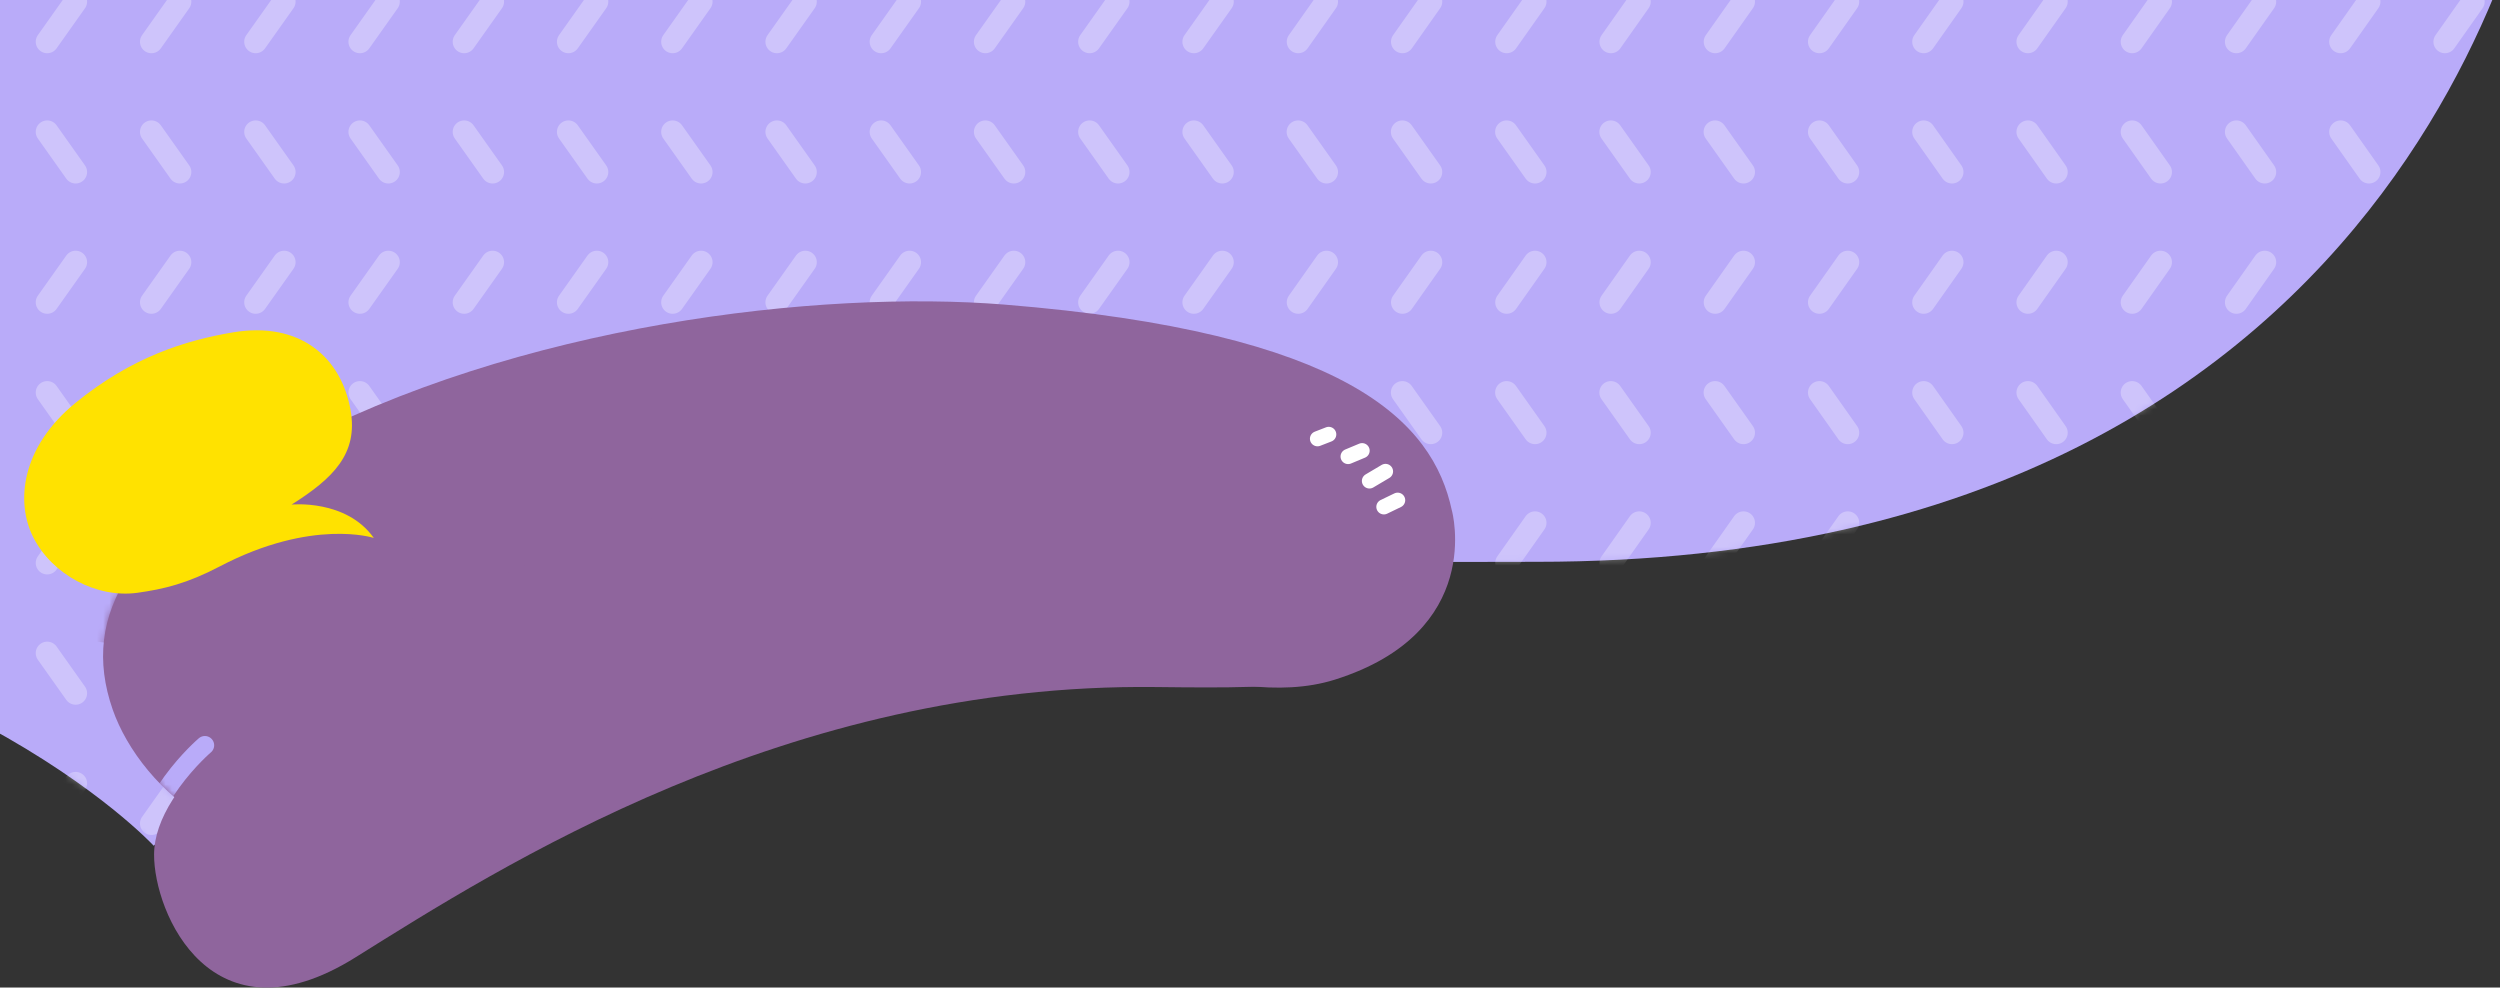 <svg width="400" height="158" viewBox="0 0 400 158" fill="none" xmlns="http://www.w3.org/2000/svg">
<rect x="0" y="0" width="400" height="158" fill="#333333" stroke="none"/>
<g clip-path="url(#clip0_409_986)">
<path d="M-87 -28V93.706C-9.844 98.018 24.596 135.321 24.596 135.321C60.358 99.56 72.156 89.89 245.881 89.89C391.514 89.89 407.11 -28 407.11 -28" fill="#B9ABF9"/>
<mask id="mask0_409_986" style="mask-type:luminance" maskUnits="userSpaceOnUse" x="-87" y="-28" width="495" height="164">
<path d="M-87 -27.999V93.707C-9.844 98.019 24.596 135.322 24.596 135.322C60.358 99.561 72.156 89.891 245.881 89.891C391.514 89.891 407.11 -27.999 407.11 -27.999" fill="white"/>
</mask>
<g mask="url(#mask0_409_986)">
<g opacity="0.3">
<path d="M12.101 0.259L7.551 6.681" stroke="white" stroke-width="3.67" stroke-linecap="round" stroke-linejoin="round"/>
<path d="M28.779 0.259L24.229 6.681" stroke="white" stroke-width="3.67" stroke-linecap="round" stroke-linejoin="round"/>
<path d="M45.459 0.259L40.908 6.681" stroke="white" stroke-width="3.67" stroke-linecap="round" stroke-linejoin="round"/>
<path d="M62.136 0.259L57.586 6.681" stroke="white" stroke-width="3.67" stroke-linecap="round" stroke-linejoin="round"/>
<path d="M78.816 0.259L74.266 6.681" stroke="white" stroke-width="3.67" stroke-linecap="round" stroke-linejoin="round"/>
<path d="M95.494 0.259L90.943 6.681" stroke="white" stroke-width="3.67" stroke-linecap="round" stroke-linejoin="round"/>
<path d="M112.174 0.259L107.623 6.681" stroke="white" stroke-width="3.67" stroke-linecap="round" stroke-linejoin="round"/>
<path d="M128.853 0.259L124.303 6.681" stroke="white" stroke-width="3.67" stroke-linecap="round" stroke-linejoin="round"/>
<path d="M145.531 0.259L140.98 6.681" stroke="white" stroke-width="3.67" stroke-linecap="round" stroke-linejoin="round"/>
<path d="M162.211 0.259L157.66 6.681" stroke="white" stroke-width="3.67" stroke-linecap="round" stroke-linejoin="round"/>
<path d="M178.888 0.259L174.338 6.681" stroke="white" stroke-width="3.67" stroke-linecap="round" stroke-linejoin="round"/>
<path d="M195.568 0.259L191.018 6.681" stroke="white" stroke-width="3.67" stroke-linecap="round" stroke-linejoin="round"/>
<path d="M212.247 0.259L207.715 6.681" stroke="white" stroke-width="3.67" stroke-linecap="round" stroke-linejoin="round"/>
<path d="M228.927 0.259L224.395 6.681" stroke="white" stroke-width="3.67" stroke-linecap="round" stroke-linejoin="round"/>
<path d="M245.604 0.259L241.072 6.681" stroke="white" stroke-width="3.67" stroke-linecap="round" stroke-linejoin="round"/>
<path d="M262.282 0.259L257.75 6.681" stroke="white" stroke-width="3.67" stroke-linecap="round" stroke-linejoin="round"/>
<path d="M278.962 0.259L274.43 6.681" stroke="white" stroke-width="3.67" stroke-linecap="round" stroke-linejoin="round"/>
<path d="M295.641 0.259L291.109 6.681" stroke="white" stroke-width="3.67" stroke-linecap="round" stroke-linejoin="round"/>
<path d="M312.321 0.259L307.789 6.681" stroke="white" stroke-width="3.67" stroke-linecap="round" stroke-linejoin="round"/>
<path d="M328.999 0.259L324.467 6.681" stroke="white" stroke-width="3.67" stroke-linecap="round" stroke-linejoin="round"/>
<path d="M345.679 0.259L341.146 6.681" stroke="white" stroke-width="3.67" stroke-linecap="round" stroke-linejoin="round"/>
<path d="M362.356 0.259L357.824 6.681" stroke="white" stroke-width="3.67" stroke-linecap="round" stroke-linejoin="round"/>
<path d="M379.036 0.259L374.504 6.681" stroke="white" stroke-width="3.67" stroke-linecap="round" stroke-linejoin="round"/>
<path d="M395.716 0.259L391.184 6.681" stroke="white" stroke-width="3.67" stroke-linecap="round" stroke-linejoin="round"/>
<path d="M391.184 21.102L395.716 27.524" stroke="white" stroke-width="3.67" stroke-linecap="round" stroke-linejoin="round"/>
<path d="M374.504 21.102L379.036 27.524" stroke="white" stroke-width="3.67" stroke-linecap="round" stroke-linejoin="round"/>
<path d="M357.824 21.102L362.356 27.524" stroke="white" stroke-width="3.67" stroke-linecap="round" stroke-linejoin="round"/>
<path d="M341.146 21.102L345.679 27.524" stroke="white" stroke-width="3.67" stroke-linecap="round" stroke-linejoin="round"/>
<path d="M324.467 21.102L328.999 27.524" stroke="white" stroke-width="3.67" stroke-linecap="round" stroke-linejoin="round"/>
<path d="M307.789 21.102L312.321 27.524" stroke="white" stroke-width="3.67" stroke-linecap="round" stroke-linejoin="round"/>
<path d="M291.109 21.102L295.641 27.524" stroke="white" stroke-width="3.67" stroke-linecap="round" stroke-linejoin="round"/>
<path d="M274.412 21.102L278.963 27.524" stroke="white" stroke-width="3.67" stroke-linecap="round" stroke-linejoin="round"/>
<path d="M257.732 21.102L262.283 27.524" stroke="white" stroke-width="3.67" stroke-linecap="round" stroke-linejoin="round"/>
<path d="M241.055 21.102L245.605 27.524" stroke="white" stroke-width="3.67" stroke-linecap="round" stroke-linejoin="round"/>
<path d="M224.375 21.102L228.925 27.524" stroke="white" stroke-width="3.67" stroke-linecap="round" stroke-linejoin="round"/>
<path d="M207.697 21.102L212.248 27.524" stroke="white" stroke-width="3.67" stroke-linecap="round" stroke-linejoin="round"/>
<path d="M191.018 21.102L195.568 27.524" stroke="white" stroke-width="3.67" stroke-linecap="round" stroke-linejoin="round"/>
<path d="M174.338 21.102L178.888 27.524" stroke="white" stroke-width="3.67" stroke-linecap="round" stroke-linejoin="round"/>
<path d="M157.66 21.102L162.211 27.524" stroke="white" stroke-width="3.67" stroke-linecap="round" stroke-linejoin="round"/>
<path d="M140.98 21.102L145.531 27.524" stroke="white" stroke-width="3.67" stroke-linecap="round" stroke-linejoin="round"/>
<path d="M124.303 21.102L128.853 27.524" stroke="white" stroke-width="3.67" stroke-linecap="round" stroke-linejoin="round"/>
<path d="M107.623 21.102L112.174 27.524" stroke="white" stroke-width="3.67" stroke-linecap="round" stroke-linejoin="round"/>
<path d="M90.943 21.102L95.494 27.524" stroke="white" stroke-width="3.67" stroke-linecap="round" stroke-linejoin="round"/>
<path d="M74.266 21.102L78.816 27.524" stroke="white" stroke-width="3.67" stroke-linecap="round" stroke-linejoin="round"/>
<path d="M57.586 21.102L62.136 27.524" stroke="white" stroke-width="3.67" stroke-linecap="round" stroke-linejoin="round"/>
<path d="M40.908 21.102L45.459 27.524" stroke="white" stroke-width="3.67" stroke-linecap="round" stroke-linejoin="round"/>
<path d="M24.229 21.102L28.779 27.524" stroke="white" stroke-width="3.67" stroke-linecap="round" stroke-linejoin="round"/>
<path d="M7.551 21.102L12.101 27.524" stroke="white" stroke-width="3.67" stroke-linecap="round" stroke-linejoin="round"/>
<path d="M12.101 41.948L7.551 48.37" stroke="white" stroke-width="3.67" stroke-linecap="round" stroke-linejoin="round"/>
<path d="M28.779 41.948L24.229 48.37" stroke="white" stroke-width="3.67" stroke-linecap="round" stroke-linejoin="round"/>
<path d="M45.459 41.948L40.908 48.37" stroke="white" stroke-width="3.67" stroke-linecap="round" stroke-linejoin="round"/>
<path d="M62.136 41.948L57.586 48.37" stroke="white" stroke-width="3.67" stroke-linecap="round" stroke-linejoin="round"/>
<path d="M78.816 41.948L74.266 48.37" stroke="white" stroke-width="3.67" stroke-linecap="round" stroke-linejoin="round"/>
<path d="M95.494 41.948L90.943 48.37" stroke="white" stroke-width="3.67" stroke-linecap="round" stroke-linejoin="round"/>
<path d="M112.174 41.948L107.623 48.37" stroke="white" stroke-width="3.67" stroke-linecap="round" stroke-linejoin="round"/>
<path d="M128.853 41.948L124.303 48.37" stroke="white" stroke-width="3.67" stroke-linecap="round" stroke-linejoin="round"/>
<path d="M145.531 41.948L140.98 48.37" stroke="white" stroke-width="3.67" stroke-linecap="round" stroke-linejoin="round"/>
<path d="M162.211 41.948L157.66 48.37" stroke="white" stroke-width="3.67" stroke-linecap="round" stroke-linejoin="round"/>
<path d="M178.888 41.948L174.338 48.37" stroke="white" stroke-width="3.67" stroke-linecap="round" stroke-linejoin="round"/>
<path d="M195.568 41.948L191.018 48.37" stroke="white" stroke-width="3.67" stroke-linecap="round" stroke-linejoin="round"/>
<path d="M212.247 41.948L207.715 48.37" stroke="white" stroke-width="3.67" stroke-linecap="round" stroke-linejoin="round"/>
<path d="M228.927 41.948L224.395 48.37" stroke="white" stroke-width="3.67" stroke-linecap="round" stroke-linejoin="round"/>
<path d="M245.604 41.948L241.072 48.37" stroke="white" stroke-width="3.67" stroke-linecap="round" stroke-linejoin="round"/>
<path d="M262.282 41.948L257.75 48.37" stroke="white" stroke-width="3.67" stroke-linecap="round" stroke-linejoin="round"/>
<path d="M278.962 41.948L274.43 48.37" stroke="white" stroke-width="3.67" stroke-linecap="round" stroke-linejoin="round"/>
<path d="M295.641 41.948L291.109 48.37" stroke="white" stroke-width="3.67" stroke-linecap="round" stroke-linejoin="round"/>
<path d="M312.321 41.948L307.789 48.37" stroke="white" stroke-width="3.67" stroke-linecap="round" stroke-linejoin="round"/>
<path d="M328.999 41.948L324.467 48.37" stroke="white" stroke-width="3.67" stroke-linecap="round" stroke-linejoin="round"/>
<path d="M345.679 41.948L341.146 48.37" stroke="white" stroke-width="3.67" stroke-linecap="round" stroke-linejoin="round"/>
<path d="M362.356 41.948L357.824 48.37" stroke="white" stroke-width="3.67" stroke-linecap="round" stroke-linejoin="round"/>
<path d="M379.036 41.948L374.504 48.37" stroke="white" stroke-width="3.67" stroke-linecap="round" stroke-linejoin="round"/>
<path d="M395.716 41.948L391.184 48.37" stroke="white" stroke-width="3.67" stroke-linecap="round" stroke-linejoin="round"/>
<path d="M391.184 62.809L395.716 69.231" stroke="white" stroke-width="3.67" stroke-linecap="round" stroke-linejoin="round"/>
<path d="M374.504 62.809L379.036 69.231" stroke="white" stroke-width="3.67" stroke-linecap="round" stroke-linejoin="round"/>
<path d="M357.824 62.809L362.356 69.231" stroke="white" stroke-width="3.67" stroke-linecap="round" stroke-linejoin="round"/>
<path d="M341.146 62.809L345.679 69.231" stroke="white" stroke-width="3.67" stroke-linecap="round" stroke-linejoin="round"/>
<path d="M324.467 62.809L328.999 69.231" stroke="white" stroke-width="3.67" stroke-linecap="round" stroke-linejoin="round"/>
<path d="M307.789 62.809L312.321 69.231" stroke="white" stroke-width="3.67" stroke-linecap="round" stroke-linejoin="round"/>
<path d="M291.109 62.809L295.641 69.231" stroke="white" stroke-width="3.67" stroke-linecap="round" stroke-linejoin="round"/>
<path d="M274.412 62.809L278.963 69.231" stroke="white" stroke-width="3.67" stroke-linecap="round" stroke-linejoin="round"/>
<path d="M257.732 62.809L262.283 69.231" stroke="white" stroke-width="3.67" stroke-linecap="round" stroke-linejoin="round"/>
<path d="M241.055 62.809L245.605 69.231" stroke="white" stroke-width="3.67" stroke-linecap="round" stroke-linejoin="round"/>
<path d="M224.375 62.809L228.925 69.231" stroke="white" stroke-width="3.67" stroke-linecap="round" stroke-linejoin="round"/>
<path d="M207.697 62.809L212.248 69.231" stroke="white" stroke-width="3.67" stroke-linecap="round" stroke-linejoin="round"/>
<path d="M191.018 62.809L195.568 69.231" stroke="white" stroke-width="3.67" stroke-linecap="round" stroke-linejoin="round"/>
<path d="M174.338 62.809L178.888 69.231" stroke="white" stroke-width="3.67" stroke-linecap="round" stroke-linejoin="round"/>
<path d="M157.66 62.809L162.211 69.231" stroke="white" stroke-width="3.67" stroke-linecap="round" stroke-linejoin="round"/>
<path d="M140.98 62.809L145.531 69.231" stroke="white" stroke-width="3.67" stroke-linecap="round" stroke-linejoin="round"/>
<path d="M124.303 62.809L128.853 69.231" stroke="white" stroke-width="3.67" stroke-linecap="round" stroke-linejoin="round"/>
<path d="M107.623 62.809L112.174 69.231" stroke="white" stroke-width="3.67" stroke-linecap="round" stroke-linejoin="round"/>
<path d="M90.943 62.809L95.494 69.231" stroke="white" stroke-width="3.67" stroke-linecap="round" stroke-linejoin="round"/>
<path d="M74.266 62.809L78.816 69.231" stroke="white" stroke-width="3.67" stroke-linecap="round" stroke-linejoin="round"/>
<path d="M57.586 62.809L62.136 69.231" stroke="white" stroke-width="3.67" stroke-linecap="round" stroke-linejoin="round"/>
<path d="M40.908 62.809L45.459 69.231" stroke="white" stroke-width="3.67" stroke-linecap="round" stroke-linejoin="round"/>
<path d="M24.229 62.809L28.779 69.231" stroke="white" stroke-width="3.67" stroke-linecap="round" stroke-linejoin="round"/>
<path d="M7.551 62.809L12.101 69.231" stroke="white" stroke-width="3.67" stroke-linecap="round" stroke-linejoin="round"/>
<path d="M12.101 83.651L7.551 90.073" stroke="white" stroke-width="3.67" stroke-linecap="round" stroke-linejoin="round"/>
<path d="M28.779 83.651L24.229 90.073" stroke="white" stroke-width="3.67" stroke-linecap="round" stroke-linejoin="round"/>
<path d="M45.459 83.651L40.908 90.073" stroke="white" stroke-width="3.67" stroke-linecap="round" stroke-linejoin="round"/>
<path d="M62.136 83.651L57.586 90.073" stroke="white" stroke-width="3.67" stroke-linecap="round" stroke-linejoin="round"/>
<path d="M78.816 83.651L74.266 90.073" stroke="white" stroke-width="3.67" stroke-linecap="round" stroke-linejoin="round"/>
<path d="M95.494 83.651L90.943 90.073" stroke="white" stroke-width="3.67" stroke-linecap="round" stroke-linejoin="round"/>
<path d="M112.174 83.651L107.623 90.073" stroke="white" stroke-width="3.67" stroke-linecap="round" stroke-linejoin="round"/>
<path d="M128.853 83.651L124.303 90.073" stroke="white" stroke-width="3.67" stroke-linecap="round" stroke-linejoin="round"/>
<path d="M145.531 83.651L140.98 90.073" stroke="white" stroke-width="3.67" stroke-linecap="round" stroke-linejoin="round"/>
<path d="M162.211 83.651L157.66 90.073" stroke="white" stroke-width="3.67" stroke-linecap="round" stroke-linejoin="round"/>
<path d="M178.888 83.651L174.338 90.073" stroke="white" stroke-width="3.67" stroke-linecap="round" stroke-linejoin="round"/>
<path d="M195.568 83.651L191.018 90.073" stroke="white" stroke-width="3.67" stroke-linecap="round" stroke-linejoin="round"/>
<path d="M212.247 83.651L207.715 90.073" stroke="white" stroke-width="3.67" stroke-linecap="round" stroke-linejoin="round"/>
<path d="M228.927 83.651L224.395 90.073" stroke="white" stroke-width="3.67" stroke-linecap="round" stroke-linejoin="round"/>
<path d="M245.604 83.651L241.072 90.073" stroke="white" stroke-width="3.67" stroke-linecap="round" stroke-linejoin="round"/>
<path d="M262.282 83.651L257.75 90.073" stroke="white" stroke-width="3.67" stroke-linecap="round" stroke-linejoin="round"/>
<path d="M278.962 83.651L274.43 90.073" stroke="white" stroke-width="3.67" stroke-linecap="round" stroke-linejoin="round"/>
<path d="M295.641 83.651L291.109 90.073" stroke="white" stroke-width="3.67" stroke-linecap="round" stroke-linejoin="round"/>
<path d="M312.321 83.651L307.789 90.073" stroke="white" stroke-width="3.67" stroke-linecap="round" stroke-linejoin="round"/>
<path d="M328.999 83.651L324.467 90.073" stroke="white" stroke-width="3.67" stroke-linecap="round" stroke-linejoin="round"/>
<path d="M345.679 83.651L341.146 90.073" stroke="white" stroke-width="3.67" stroke-linecap="round" stroke-linejoin="round"/>
<path d="M362.356 83.651L357.824 90.073" stroke="white" stroke-width="3.67" stroke-linecap="round" stroke-linejoin="round"/>
<path d="M379.036 83.651L374.504 90.073" stroke="white" stroke-width="3.67" stroke-linecap="round" stroke-linejoin="round"/>
<path d="M395.716 83.651L391.184 90.073" stroke="white" stroke-width="3.67" stroke-linecap="round" stroke-linejoin="round"/>
<path d="M391.184 104.498L395.716 110.92" stroke="white" stroke-width="3.67" stroke-linecap="round" stroke-linejoin="round"/>
<path d="M374.504 104.498L379.036 110.92" stroke="white" stroke-width="3.67" stroke-linecap="round" stroke-linejoin="round"/>
<path d="M357.824 104.498L362.356 110.92" stroke="white" stroke-width="3.67" stroke-linecap="round" stroke-linejoin="round"/>
<path d="M341.146 104.498L345.679 110.92" stroke="white" stroke-width="3.67" stroke-linecap="round" stroke-linejoin="round"/>
<path d="M324.467 104.498L328.999 110.92" stroke="white" stroke-width="3.67" stroke-linecap="round" stroke-linejoin="round"/>
<path d="M307.789 104.498L312.321 110.92" stroke="white" stroke-width="3.67" stroke-linecap="round" stroke-linejoin="round"/>
<path d="M291.109 104.498L295.641 110.92" stroke="white" stroke-width="3.67" stroke-linecap="round" stroke-linejoin="round"/>
<path d="M274.412 104.498L278.963 110.92" stroke="white" stroke-width="3.67" stroke-linecap="round" stroke-linejoin="round"/>
<path d="M257.732 104.498L262.283 110.92" stroke="white" stroke-width="3.67" stroke-linecap="round" stroke-linejoin="round"/>
<path d="M241.055 104.498L245.605 110.92" stroke="white" stroke-width="3.67" stroke-linecap="round" stroke-linejoin="round"/>
<path d="M224.375 104.498L228.925 110.92" stroke="white" stroke-width="3.67" stroke-linecap="round" stroke-linejoin="round"/>
<path d="M207.697 104.498L212.248 110.92" stroke="white" stroke-width="3.67" stroke-linecap="round" stroke-linejoin="round"/>
<path d="M191.018 104.498L195.568 110.92" stroke="white" stroke-width="3.67" stroke-linecap="round" stroke-linejoin="round"/>
<path d="M174.338 104.498L178.888 110.92" stroke="white" stroke-width="3.67" stroke-linecap="round" stroke-linejoin="round"/>
<path d="M157.66 104.498L162.211 110.92" stroke="white" stroke-width="3.67" stroke-linecap="round" stroke-linejoin="round"/>
<path d="M140.98 104.498L145.531 110.92" stroke="white" stroke-width="3.67" stroke-linecap="round" stroke-linejoin="round"/>
<path d="M124.303 104.498L128.853 110.92" stroke="white" stroke-width="3.67" stroke-linecap="round" stroke-linejoin="round"/>
<path d="M107.623 104.498L112.174 110.92" stroke="white" stroke-width="3.67" stroke-linecap="round" stroke-linejoin="round"/>
<path d="M90.943 104.498L95.494 110.92" stroke="white" stroke-width="3.67" stroke-linecap="round" stroke-linejoin="round"/>
<path d="M74.266 104.498L78.816 110.92" stroke="white" stroke-width="3.67" stroke-linecap="round" stroke-linejoin="round"/>
<path d="M57.586 104.498L62.136 110.92" stroke="white" stroke-width="3.67" stroke-linecap="round" stroke-linejoin="round"/>
<path d="M40.908 104.498L45.459 110.92" stroke="white" stroke-width="3.67" stroke-linecap="round" stroke-linejoin="round"/>
<path d="M24.229 104.498L28.779 110.92" stroke="white" stroke-width="3.67" stroke-linecap="round" stroke-linejoin="round"/>
<path d="M7.551 104.498L12.101 110.92" stroke="white" stroke-width="3.67" stroke-linecap="round" stroke-linejoin="round"/>
<path d="M12.101 125.341L7.551 131.763" stroke="white" stroke-width="3.67" stroke-linecap="round" stroke-linejoin="round"/>
<path d="M28.779 125.341L24.229 131.763" stroke="white" stroke-width="3.67" stroke-linecap="round" stroke-linejoin="round"/>
<path d="M45.459 125.341L40.908 131.763" stroke="white" stroke-width="3.67" stroke-linecap="round" stroke-linejoin="round"/>
<path d="M62.136 125.341L57.586 131.763" stroke="white" stroke-width="3.67" stroke-linecap="round" stroke-linejoin="round"/>
<path d="M78.816 125.341L74.266 131.763" stroke="white" stroke-width="3.67" stroke-linecap="round" stroke-linejoin="round"/>
<path d="M95.494 125.341L90.943 131.763" stroke="white" stroke-width="3.67" stroke-linecap="round" stroke-linejoin="round"/>
<path d="M112.174 125.341L107.623 131.763" stroke="white" stroke-width="3.67" stroke-linecap="round" stroke-linejoin="round"/>
<path d="M128.853 125.341L124.303 131.763" stroke="white" stroke-width="3.67" stroke-linecap="round" stroke-linejoin="round"/>
<path d="M145.531 125.341L140.98 131.763" stroke="white" stroke-width="3.67" stroke-linecap="round" stroke-linejoin="round"/>
<path d="M162.211 125.341L157.66 131.763" stroke="white" stroke-width="3.67" stroke-linecap="round" stroke-linejoin="round"/>
<path d="M178.888 125.341L174.338 131.763" stroke="white" stroke-width="3.67" stroke-linecap="round" stroke-linejoin="round"/>
<path d="M195.568 125.341L191.018 131.763" stroke="white" stroke-width="3.67" stroke-linecap="round" stroke-linejoin="round"/>
<path d="M212.247 125.341L207.715 131.763" stroke="white" stroke-width="3.67" stroke-linecap="round" stroke-linejoin="round"/>
<path d="M228.927 125.341L224.395 131.763" stroke="white" stroke-width="3.67" stroke-linecap="round" stroke-linejoin="round"/>
<path d="M245.604 125.341L241.072 131.763" stroke="white" stroke-width="3.67" stroke-linecap="round" stroke-linejoin="round"/>
<path d="M262.282 125.341L257.75 131.763" stroke="white" stroke-width="3.67" stroke-linecap="round" stroke-linejoin="round"/>
<path d="M278.962 125.341L274.43 131.763" stroke="white" stroke-width="3.67" stroke-linecap="round" stroke-linejoin="round"/>
<path d="M295.641 125.341L291.109 131.763" stroke="white" stroke-width="3.67" stroke-linecap="round" stroke-linejoin="round"/>
<path d="M312.321 125.341L307.789 131.763" stroke="white" stroke-width="3.67" stroke-linecap="round" stroke-linejoin="round"/>
<path d="M328.999 125.341L324.467 131.763" stroke="white" stroke-width="3.67" stroke-linecap="round" stroke-linejoin="round"/>
<path d="M345.679 125.341L341.146 131.763" stroke="white" stroke-width="3.67" stroke-linecap="round" stroke-linejoin="round"/>
<path d="M362.356 125.341L357.824 131.763" stroke="white" stroke-width="3.67" stroke-linecap="round" stroke-linejoin="round"/>
<path d="M379.036 125.341L374.504 131.763" stroke="white" stroke-width="3.67" stroke-linecap="round" stroke-linejoin="round"/>
<path d="M395.716 125.341L391.184 131.763" stroke="white" stroke-width="3.67" stroke-linecap="round" stroke-linejoin="round"/>
</g>
</g>
<path d="M232.303 81.687C232.303 81.687 237.698 101.155 213.551 108.751C195.973 114.274 170.285 100.054 167.624 99.173C113.826 81.265 89.808 122.182 64.89 132.531C39.973 142.88 22.45 126.201 18.028 113.522C12.67 98.127 21.202 85.026 45.661 71.834C82.872 51.761 131.386 46.366 160.688 48.733C215.588 53.173 229.276 67.394 232.303 81.705" fill="#8F659D"/>
<mask id="mask1_409_986" style="mask-type:luminance" maskUnits="userSpaceOnUse" x="16" y="48" width="217" height="88">
<path d="M45.681 71.814C21.24 85.006 12.69 98.107 18.048 113.502C22.451 126.181 39.993 142.86 64.91 132.511C89.828 122.162 113.846 81.245 167.644 99.153C170.305 100.034 195.993 114.272 213.571 108.731C237.717 101.135 232.323 81.667 232.323 81.667C229.295 67.355 215.607 53.135 160.708 48.694C156.506 48.364 151.919 48.181 147.02 48.181C117.736 48.181 77.552 54.603 45.681 71.814Z" fill="white"/>
</mask>
<g mask="url(#mask1_409_986)">
<g style="mix-blend-mode:multiply">
<mask id="mask2_409_986" style="mask-type:luminance" maskUnits="userSpaceOnUse" x="4" y="79" width="58" height="26">
<path d="M61.791 79.357H4.268V104.752H61.791V79.357Z" fill="white"/>
</mask>
<g mask="url(#mask2_409_986)">
<path d="M6.102 99.687C6.102 99.687 19.881 107.742 33.147 98.384C41.588 92.439 50.248 86.164 59.936 86.164C59.936 86.164 50.505 79.356 32.01 81.65C15.936 83.632 6.102 99.687 6.102 99.687Z" fill="#8F659D"/>
</g>
</g>
<path d="M32.781 119.247C32.781 119.247 22.139 128.311 22.653 138.642" stroke="#B9ABF9" stroke-width="2.972" stroke-linecap="round"/>
</g>
<path d="M219.533 83.045C219.533 83.045 225.955 87.761 224.12 98.293C222.029 110.22 207.148 110.183 184.946 109.926C125.882 109.229 79.864 138.825 56.854 153.192C33.845 167.577 24.598 146.073 24.653 136.697C24.708 125.504 41.368 111.779 65.166 99.412C105.221 78.605 141.864 70.146 197.754 75.266C204.799 75.908 212.267 77.174 219.552 83.045" fill="#8F659D"/>
<path d="M215.697 73.043L217.936 72.107" stroke="white" stroke-width="2.422" stroke-linecap="round" stroke-linejoin="round"/>
<path d="M210.799 70.199L212.597 69.502" stroke="white" stroke-width="2.422" stroke-linecap="round" stroke-linejoin="round"/>
<path d="M219.111 76.952L221.68 75.429" stroke="white" stroke-width="2.422" stroke-linecap="round" stroke-linejoin="round"/>
<path d="M221.422 81.098L223.624 80.034" stroke="white" stroke-width="2.422" stroke-linecap="round" stroke-linejoin="round"/>
<path d="M59.808 86.072C59.808 86.072 50.01 82.861 35.166 90.623C29.918 93.375 26.193 94.256 22.01 94.843C15.422 95.76 8.303 91.889 5.312 85.944C2.468 80.311 3.404 71.54 12.083 64.458C21.092 57.118 29.661 54.458 37.312 53.173C47.936 51.393 54.615 57.1 56.101 65.687C57.294 72.549 53.386 76.494 46.652 80.733C46.652 80.733 55.386 79.834 59.808 86.072Z" fill="#FFE200"/>
</g>
<defs>
<clipPath id="clip0_409_986">
<rect width="400" height="158" fill="white"/>
</clipPath>
</defs>
</svg>

